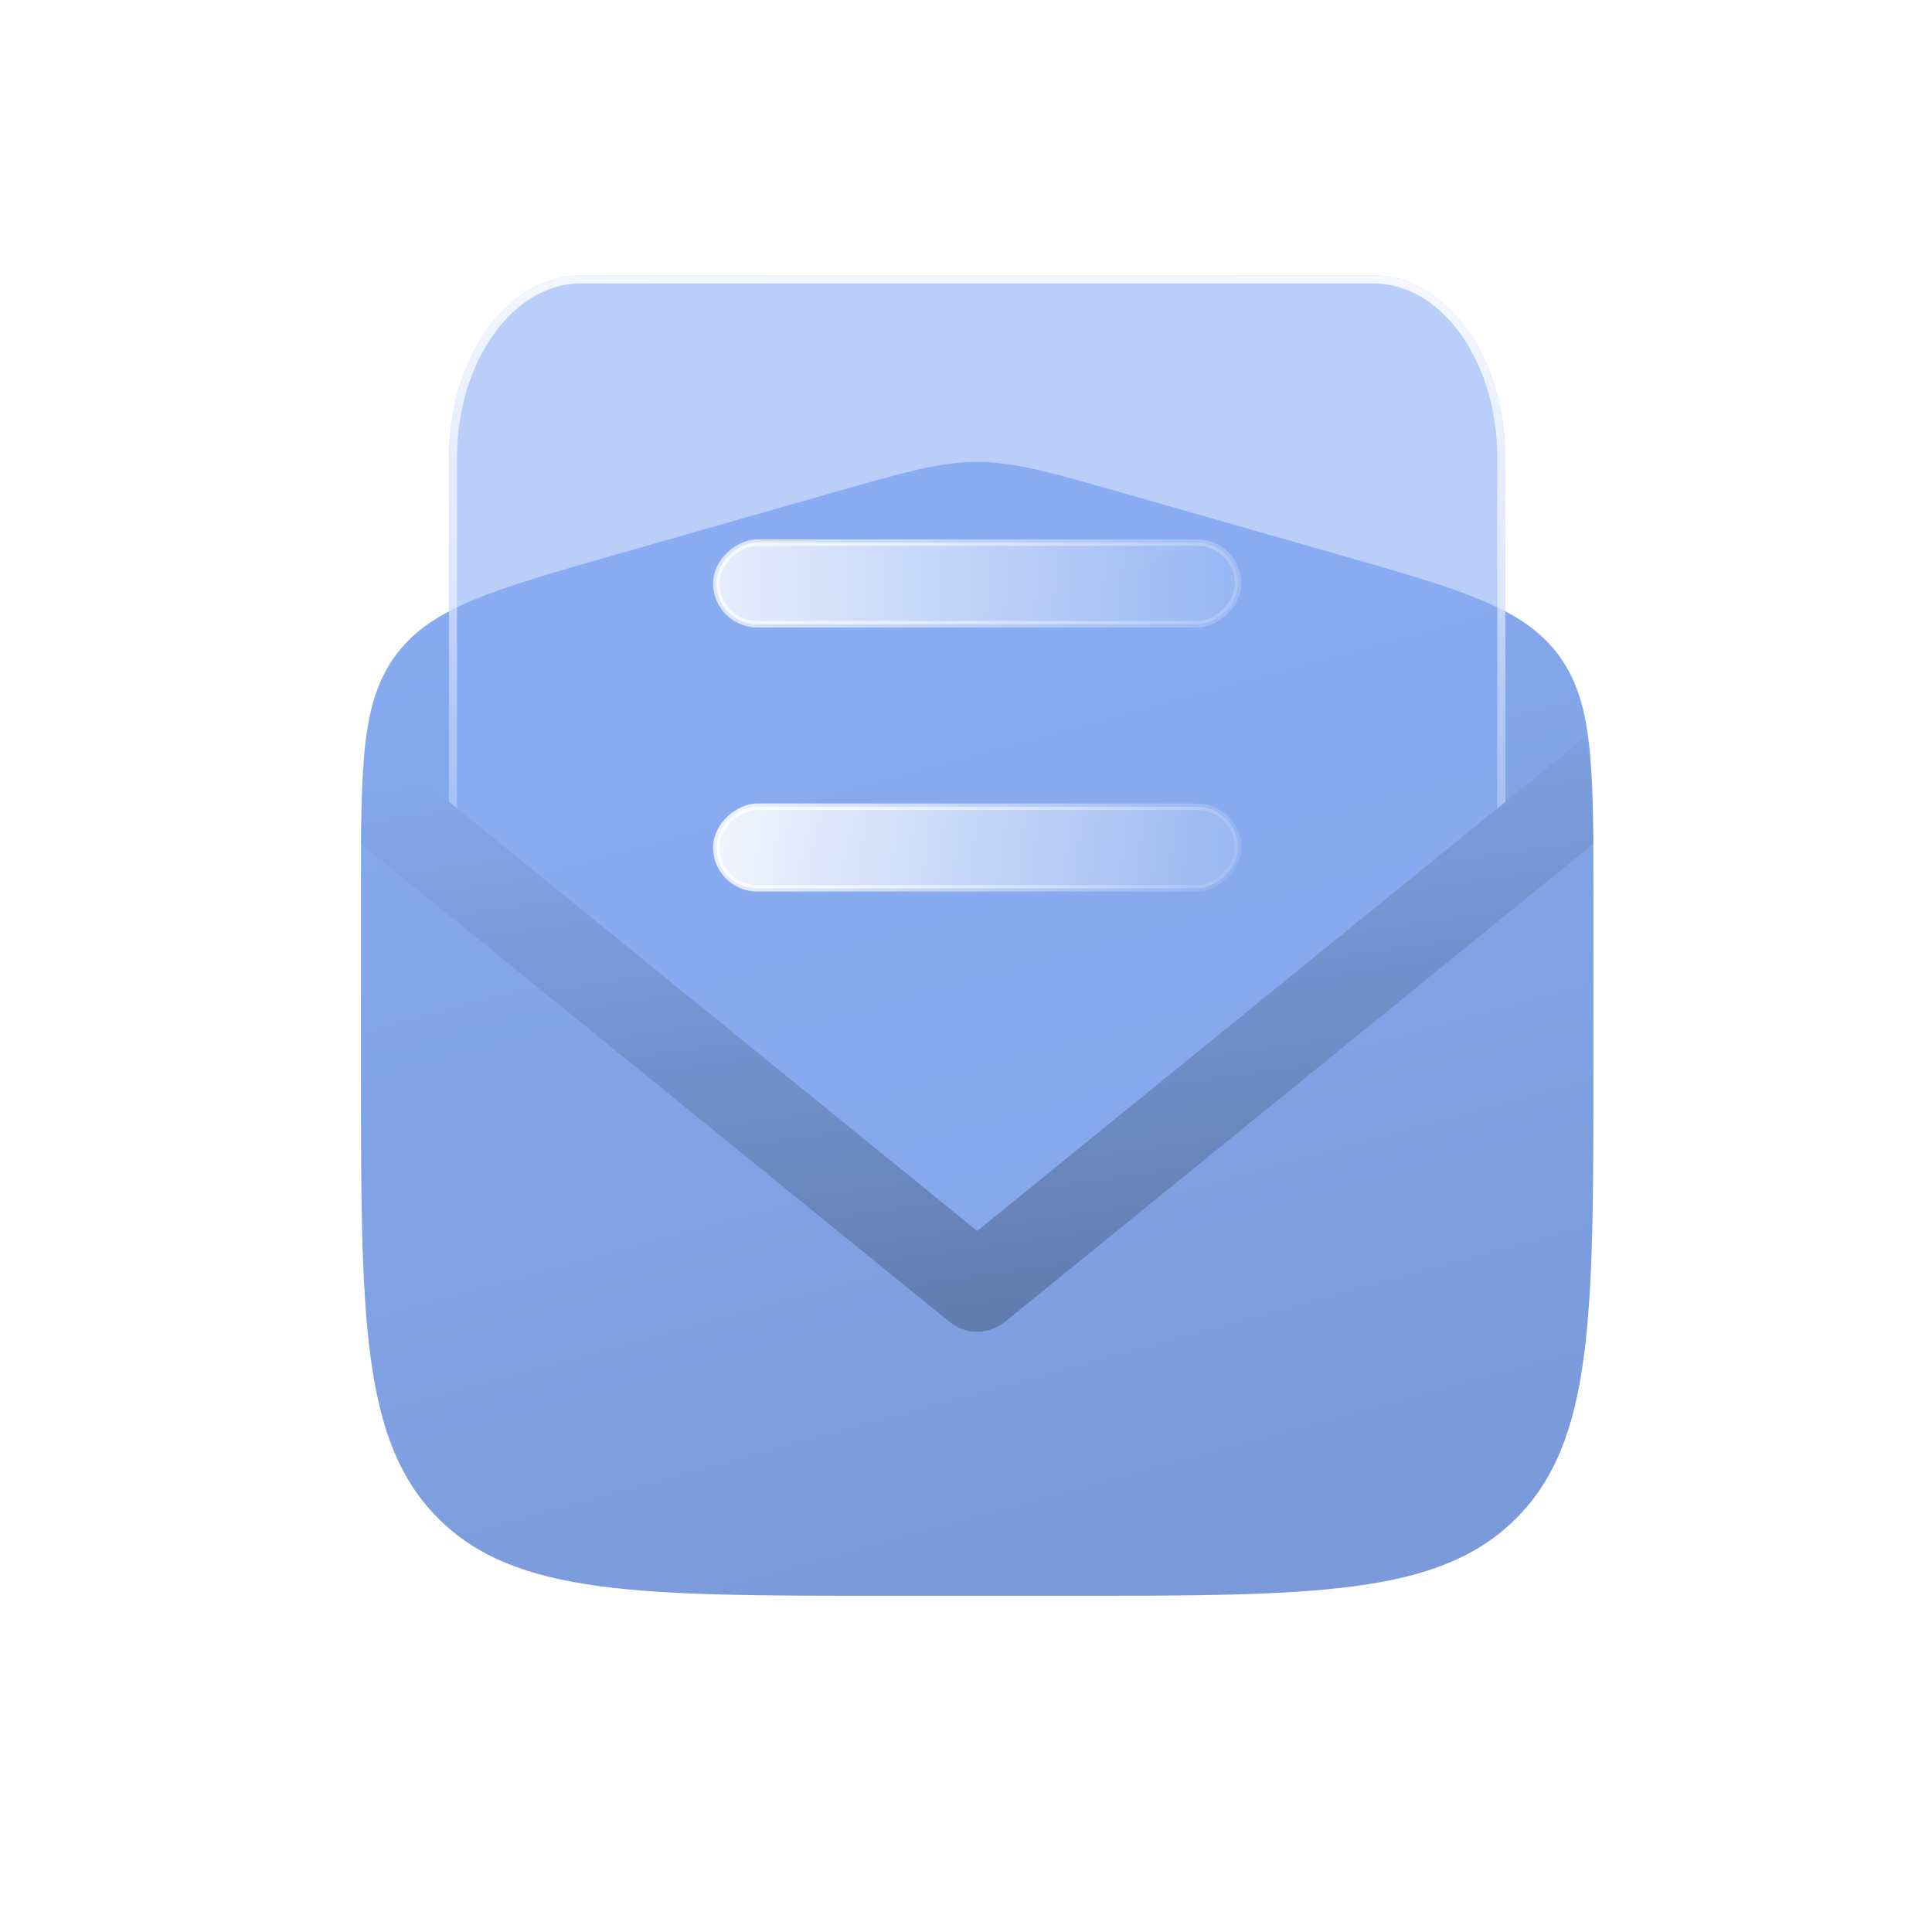 <svg width="146" height="146" viewBox="0 0 146 146" fill="none" xmlns="http://www.w3.org/2000/svg">
<g filter="url(#filter0_b_32_547)">
<path d="M27.277 67.487C27.277 57.826 27.277 52.996 29.96 49.439C32.643 45.882 37.288 44.555 46.577 41.901L62.88 37.243C68.327 35.686 71.051 34.908 73.846 34.908C76.641 34.908 79.365 35.686 84.811 37.243L101.114 41.901C110.404 44.555 115.048 45.882 117.731 49.439C120.414 52.996 120.414 57.826 120.414 67.487V80.678C120.414 99.495 120.414 108.903 114.569 114.748C108.723 120.594 99.315 120.594 80.498 120.594H67.193C48.377 120.594 38.968 120.594 33.123 114.748C27.277 108.903 27.277 99.495 27.277 80.678V67.487Z" fill="url(#paint0_linear_32_547)"/>
</g>
<g filter="url(#filter1_b_32_547)">
<path fill-rule="evenodd" clip-rule="evenodd" d="M43.909 20.804C38.398 20.804 33.93 26.97 33.93 34.575V64.712C53.474 79.537 63.76 93.91 73.846 93.983C84.146 94.058 94.236 79.524 113.762 64.712V34.575C113.762 26.97 109.294 20.804 103.783 20.804H43.909Z" fill="#8AAEF5" fill-opacity="0.6"/>
<path d="M34.236 34.575C34.236 30.83 35.337 27.451 37.101 25.017C38.865 22.583 41.276 21.11 43.909 21.11H103.783C106.416 21.11 108.827 22.583 110.591 25.017C112.355 27.451 113.456 30.83 113.456 34.575V64.56C106.467 69.872 100.68 75.15 95.672 79.719C93.719 81.501 91.884 83.174 90.142 84.7C87.02 87.435 84.201 89.692 81.527 91.26C78.856 92.828 76.349 93.695 73.848 93.677C71.4 93.659 68.92 92.774 66.258 91.2C63.595 89.625 60.77 87.374 57.635 84.649C55.876 83.119 54.021 81.442 52.045 79.655C47.02 75.112 41.215 69.864 34.236 64.56V34.575Z" stroke="url(#paint1_linear_32_547)" stroke-width="0.612"/>
</g>
<rect x="93.559" y="41.007" width="6.163" height="39.426" rx="3.082" transform="rotate(90 93.559 41.007)" fill="url(#paint2_linear_32_547)" fill-opacity="0.9" stroke="url(#paint3_linear_32_547)" stroke-width="0.49"/>
<rect x="93.559" y="60.965" width="6.163" height="39.426" rx="3.082" transform="rotate(90 93.559 60.965)" fill="url(#paint4_linear_32_547)" fill-opacity="0.9" stroke="url(#paint5_linear_32_547)" stroke-width="0.49"/>
<path fill-rule="evenodd" clip-rule="evenodd" d="M119.864 55.634C120.238 57.814 120.358 60.456 120.396 63.773L75.944 99.891C74.722 100.884 72.971 100.884 71.749 99.891L27.295 63.773C27.334 60.455 27.453 57.813 27.828 55.633L73.846 93.024L119.864 55.634Z" fill="url(#paint6_linear_32_547)"/>
<defs>
<filter id="filter0_b_32_547" x="13.972" y="21.603" width="119.747" height="112.296" filterUnits="userSpaceOnUse" color-interpolation-filters="sRGB">
<feFlood flood-opacity="0" result="BackgroundImageFix"/>
<feGaussianBlur in="BackgroundImageFix" stdDeviation="6.653"/>
<feComposite in2="SourceAlpha" operator="in" result="effect1_backgroundBlur_32_547"/>
<feBlend mode="normal" in="SourceGraphic" in2="effect1_backgroundBlur_32_547" result="shape"/>
</filter>
<filter id="filter1_b_32_547" x="20.625" y="7.499" width="106.442" height="99.79" filterUnits="userSpaceOnUse" color-interpolation-filters="sRGB">
<feFlood flood-opacity="0" result="BackgroundImageFix"/>
<feGaussianBlur in="BackgroundImageFix" stdDeviation="6.653"/>
<feComposite in2="SourceAlpha" operator="in" result="effect1_backgroundBlur_32_547"/>
<feBlend mode="normal" in="SourceGraphic" in2="effect1_backgroundBlur_32_547" result="shape"/>
</filter>
<linearGradient id="paint0_linear_32_547" x1="6.632" y1="34.139" x2="43.198" y2="167.241" gradientUnits="userSpaceOnUse">
<stop stop-color="#8AAEF5"/>
<stop offset="1" stop-color="#7594D1"/>
</linearGradient>
<linearGradient id="paint1_linear_32_547" x1="77.172" y1="9.828" x2="75.776" y2="79.319" gradientUnits="userSpaceOnUse">
<stop stop-color="white"/>
<stop offset="0.996" stop-color="white" stop-opacity="0"/>
</linearGradient>
<linearGradient id="paint2_linear_32_547" x1="97.509" y1="86.971" x2="97.509" y2="33.39" gradientUnits="userSpaceOnUse">
<stop stop-color="white"/>
<stop offset="1" stop-color="white" stop-opacity="0"/>
</linearGradient>
<linearGradient id="paint3_linear_32_547" x1="80.577" y1="94.181" x2="109.336" y2="32.992" gradientUnits="userSpaceOnUse">
<stop stop-color="white"/>
<stop offset="1" stop-color="white" stop-opacity="0"/>
</linearGradient>
<linearGradient id="paint4_linear_32_547" x1="91.442" y1="100.975" x2="97.396" y2="52.686" gradientUnits="userSpaceOnUse">
<stop stop-color="white"/>
<stop offset="1" stop-color="white" stop-opacity="0"/>
</linearGradient>
<linearGradient id="paint5_linear_32_547" x1="84.483" y1="103.125" x2="107.735" y2="61.516" gradientUnits="userSpaceOnUse">
<stop stop-color="white"/>
<stop offset="1" stop-color="white" stop-opacity="0"/>
</linearGradient>
<linearGradient id="paint6_linear_32_547" x1="6.658" y1="55.649" x2="17.097" y2="128.643" gradientUnits="userSpaceOnUse">
<stop stop-color="#8AAEF5"/>
<stop offset="1" stop-color="#526994"/>
</linearGradient>
</defs>
</svg>
